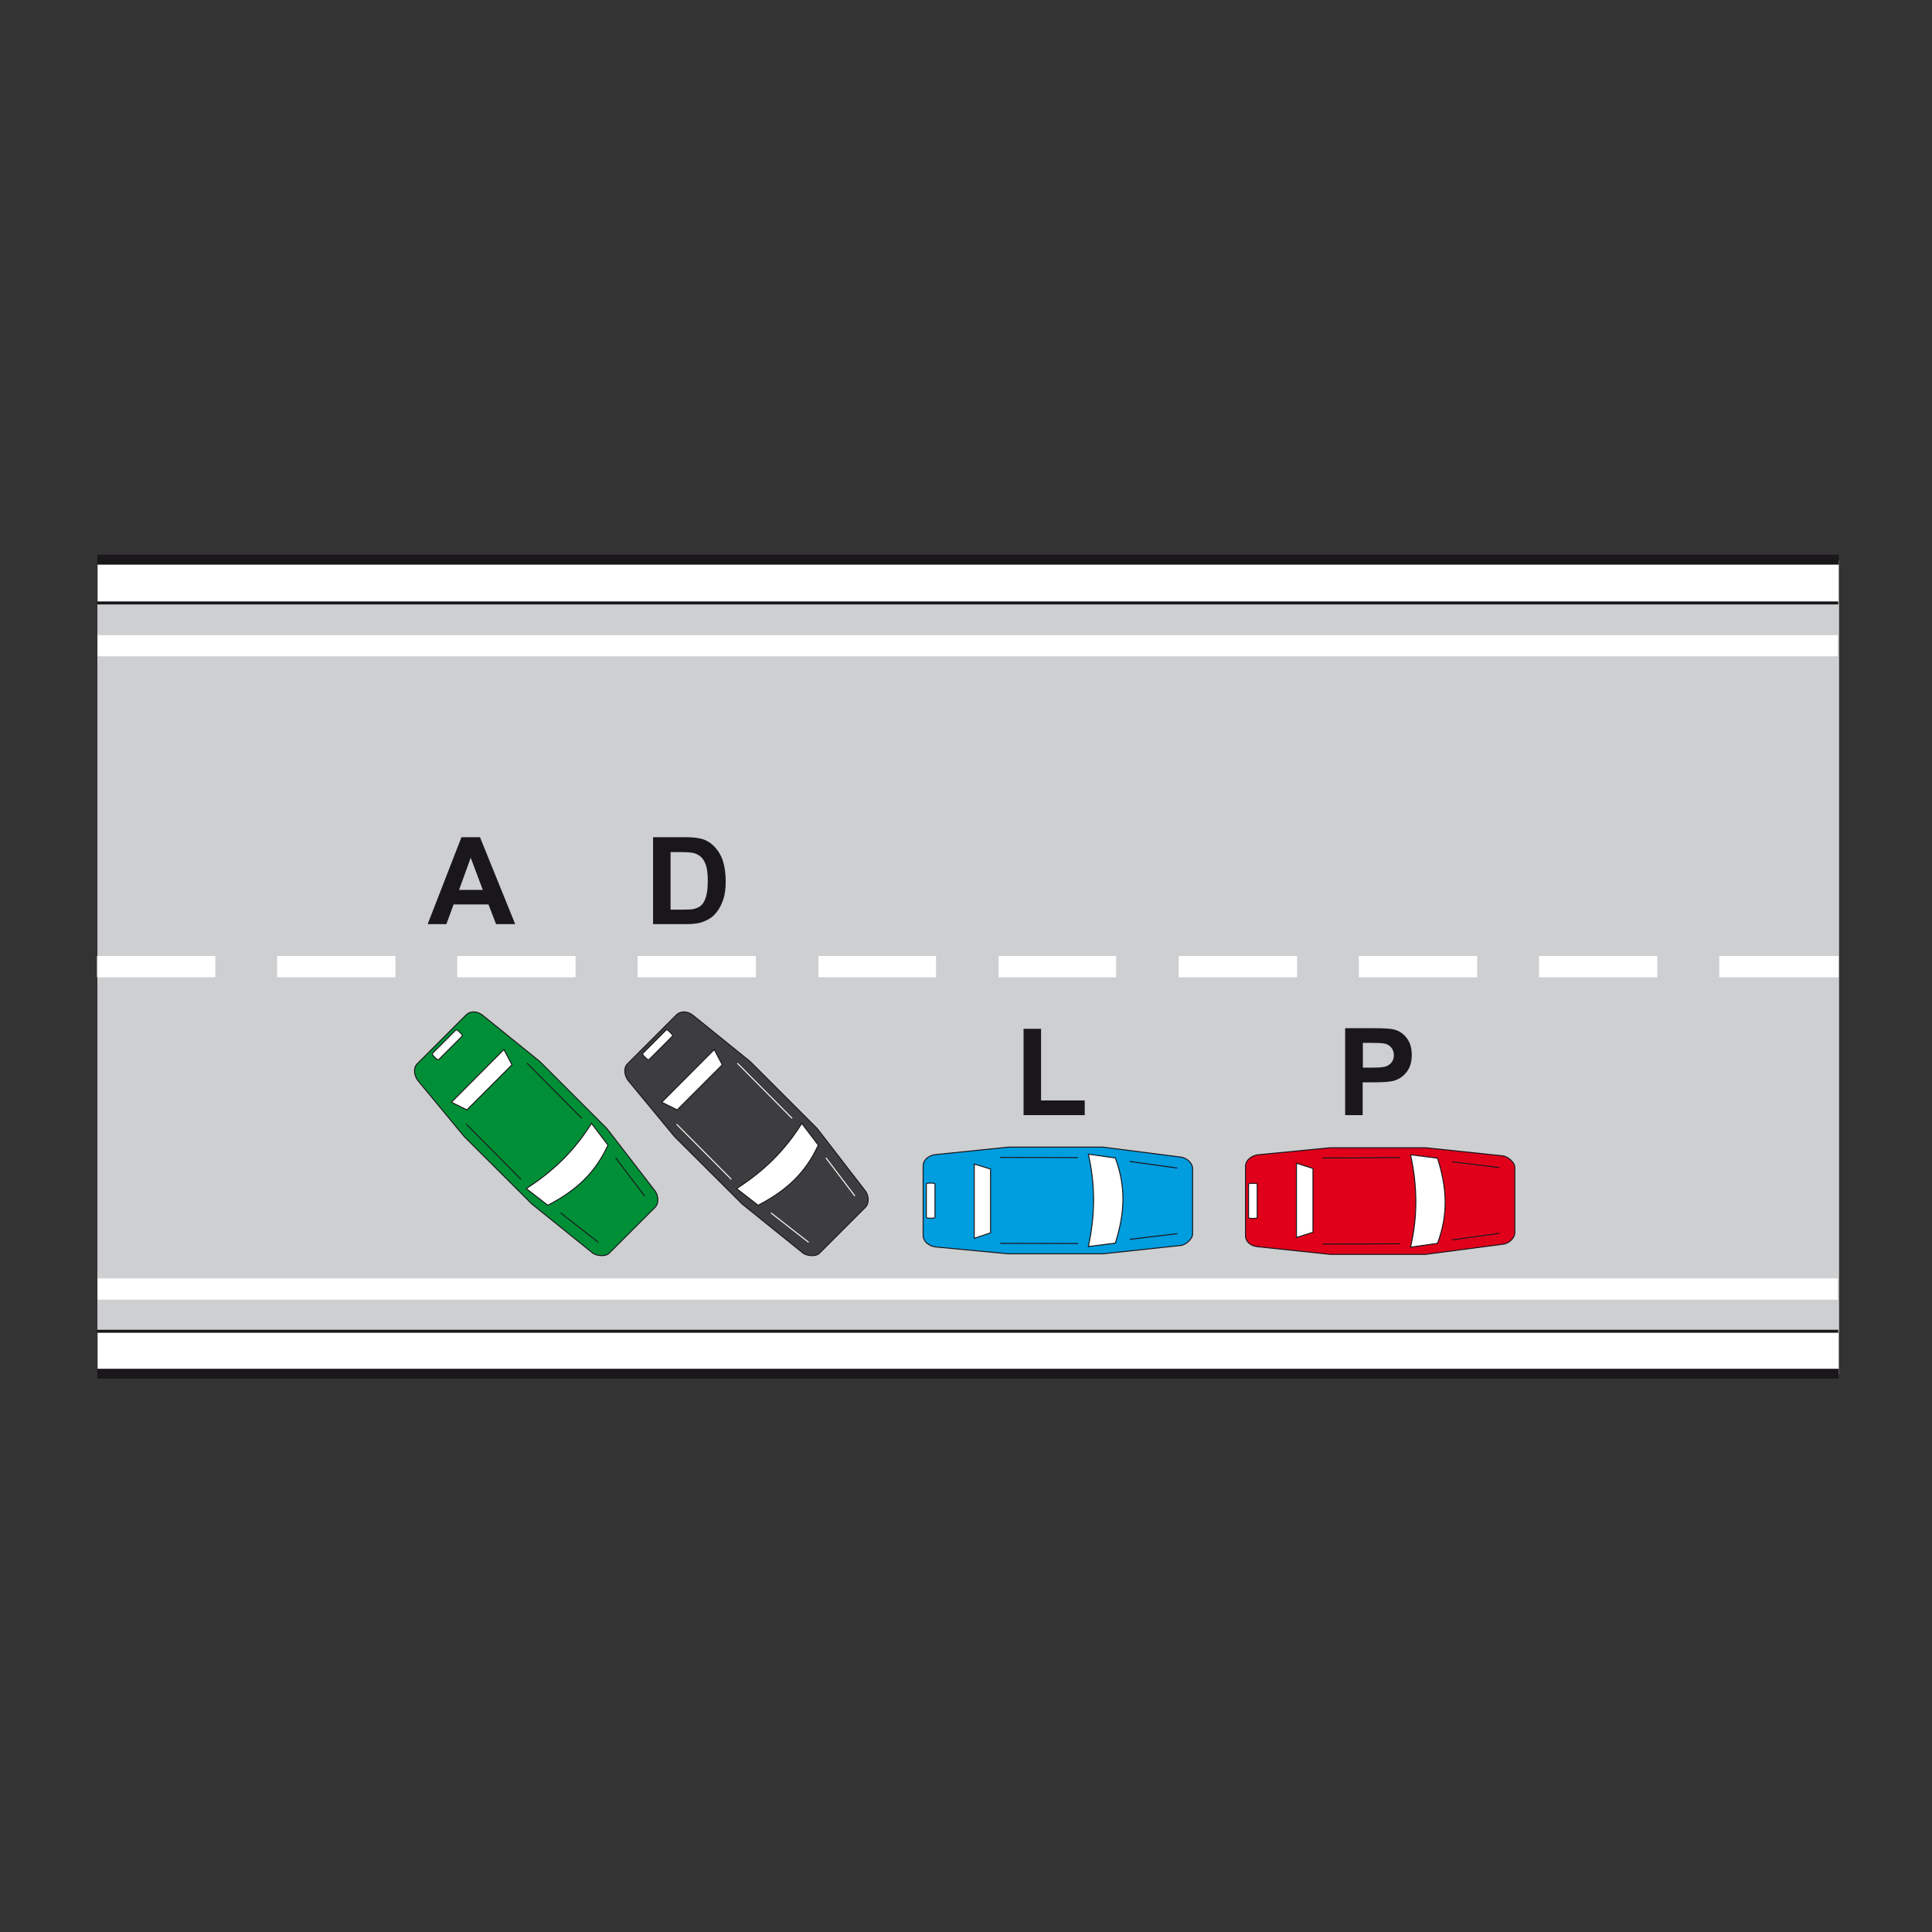 <?xml version="1.0" encoding="utf-8"?>
<!-- Generator: Adobe Illustrator 19.2.0, SVG Export Plug-In . SVG Version: 6.00 Build 0)  -->
<svg version="1.1" id="Livello_1" xmlns="http://www.w3.org/2000/svg" xmlns:xlink="http://www.w3.org/1999/xlink" x="0px" y="0px"
	 viewBox="0 0 960 960" style="enable-background:new 0 0 960 960;" xml:space="preserve">
<rect x="0" y="0" width="960" height="960" fill="#333333" stroke="none"/>
<style type="text/css">
	.st0{fill-rule:evenodd;clip-rule:evenodd;fill:#FFFFFF;}
	.st1{fill-rule:evenodd;clip-rule:evenodd;fill:#CECFD1;}
	.st2{fill:none;stroke:#1A171B;stroke-width:1.48;stroke-miterlimit:2.613;}
	.st3{fill:none;stroke:#1A171B;stroke-width:4.932;stroke-miterlimit:2.613;}
	.st4{fill-rule:evenodd;clip-rule:evenodd;fill:#E1001A;stroke:#1A171B;stroke-width:0.493;stroke-miterlimit:2.613;}
	.st5{fill-rule:evenodd;clip-rule:evenodd;fill:#FFFFFF;stroke:#1A171B;stroke-width:0.493;stroke-miterlimit:2.613;}
	.st6{fill:none;stroke:#1A171B;stroke-width:0.493;stroke-miterlimit:2.613;}
	.st7{fill-rule:evenodd;clip-rule:evenodd;fill:#008F36;stroke:#1A171B;stroke-width:0.493;stroke-miterlimit:2.613;}
	.st8{fill-rule:evenodd;clip-rule:evenodd;fill:#3D3D3F;stroke:#1A171B;stroke-width:0.493;stroke-miterlimit:2.613;}
	.st9{fill:none;stroke:#FFFFFF;stroke-width:0.493;stroke-miterlimit:2.613;}
	.st10{fill-rule:evenodd;clip-rule:evenodd;fill:#009DDF;stroke:#1A171B;stroke-width:0.493;stroke-miterlimit:2.613;}
	.st11{fill-rule:evenodd;clip-rule:evenodd;fill:#1A171B;}
</style>
<g>
	<g>
		<path class="st0" d="M48.5,682.9V278.4h865.2v404.5C625.2,682.5,336.9,682.6,48.5,682.9L48.5,682.9z"/>
		<path class="st1" d="M48.5,661.7V299.8h865.2v361.8C625.2,661.3,336.9,661.3,48.5,661.7L48.5,661.7z"/>
		<line class="st2" x1="48.2" y1="299.6" x2="913.4" y2="299.6"/>
		<line class="st3" x1="48.3" y1="278.1" x2="913.7" y2="278.1"/>
		<line class="st3" x1="48.3" y1="682.6" x2="913.7" y2="682.6"/>
		<path class="st0" d="M854.3,485.6V475h59.3v10.6H854.3L854.3,485.6z M823.5,475v10.6h-58.8V475H823.5L823.5,475z M734,475v10.6
			h-58.8V475H734L734,475z M644.5,475v10.6h-58.8V475H644.5L644.5,475z M554.6,475v10.6h-58.4V475H554.6L554.6,475z M465.1,475v10.6
			h-58.4V475H465.1L465.1,475z M375.6,475v10.6h-58.8V475H375.6L375.6,475z M286,475v10.6h-34.8h-24V475H286L286,475z M196.5,475
			v10.6h-58.8V475H196.5L196.5,475z M107,475v10.6H48.2V475H107L107,475z"/>
		<polygon class="st0" points="913.2,315.6 913.2,326.1 48.5,326.1 48.5,315.6 913.2,315.6 		"/>
		<polygon class="st0" points="913.2,635.2 913.2,645.8 48.5,645.8 48.5,635.2 913.2,635.2 		"/>
		<line class="st2" x1="48.2" y1="661.5" x2="913.4" y2="661.5"/>
		<path class="st4" d="M625,619.5l36.1,3.8h47.1l38.3-5c3.5-0.3,6.2-3.3,6.2-5.7c0-10.8,0-21.6,0-32.6c0-2.4-3.5-5.5-6.2-5.7
			l-38.2-4H661l-35.9,3.5c-2.9,0.3-6.2,2.5-6.2,5.7v34.4C618.8,617,621.5,619.2,625,619.5L625,619.5z"/>
		<path class="st5" d="M700.9,619.7l13.4-1.9c5.3-14.3,4.8-27.1,0-42.3l-13.4-1.7C704.2,589,704.6,603.8,700.9,619.7L700.9,619.7z"
			/>
		<polygon class="st5" points="644.2,614.9 652.4,612.3 652.4,580.6 644.2,578 644.2,614.9 		"/>
		<path class="st5" d="M623.6,605.4h-2.1c-0.6,0-1.1-0.2-1.1-0.5v-16.4c0-0.3,0.5-0.5,1.1-0.5h2.1c0.6,0,1.1,0.2,1.1,0.5v16.4
			C624.7,605.2,624.2,605.4,623.6,605.4L623.6,605.4z"/>
		<line class="st6" x1="657.1" y1="618.2" x2="695.8" y2="618"/>
		<line class="st6" x1="657.1" y1="575.4" x2="695.8" y2="575.2"/>
		<line class="st6" x1="721.5" y1="616.1" x2="745.1" y2="612.8"/>
		<line class="st6" x1="721.5" y1="577.3" x2="745.1" y2="580.2"/>
		<path class="st7" d="M240.1,504.7l28.2,22.8l33.3,33.3l23.6,30.6c2.3,2.7,2.1,6.7,0.4,8.4c-7.6,7.6-15.3,15.3-23,23
			c-1.7,1.7-6.4,1.4-8.4-0.4l-29.9-24.1l-33.6-33.5l-23-27.8c-1.8-2.2-2.6-6.2-0.4-8.4l24.3-24.3
			C233.9,502.1,237.4,502.4,240.1,504.7L240.1,504.7z"/>
		<path class="st5" d="M293.9,558.2l8.2,10.8c-6.4,13.9-15.7,22.5-29.9,29.9l-10.7-8.3C274.6,582.2,285.3,572,293.9,558.2
			L293.9,558.2z"/>
		<polygon class="st5" points="250.4,521.5 254.4,529.1 232,551.5 224.3,547.7 250.4,521.5 		"/>
		<path class="st5" d="M229.2,513.7l-1.5-1.5c-0.4-0.4-1-0.6-1.2-0.4l-11.6,11.6c-0.2,0.2,0,0.7,0.4,1.2l1.5,1.5
			c0.4,0.4,1,0.6,1.2,0.4l11.6-11.6C229.8,514.6,229.6,514.1,229.2,513.7L229.2,513.7z"/>
		<line class="st6" x1="261.9" y1="528.3" x2="289.1" y2="555.7"/>
		<line class="st6" x1="231.7" y1="558.6" x2="258.9" y2="586"/>
		<line class="st6" x1="305.9" y1="575.3" x2="320.3" y2="594.3"/>
		<line class="st6" x1="278.6" y1="602.7" x2="297.3" y2="617.3"/>
		<path class="st8" d="M344.6,504.7l28.2,22.8l33.3,33.3l23.6,30.6c2.3,2.7,2.1,6.7,0.4,8.4c-7.6,7.6-15.3,15.3-23,23
			c-1.7,1.7-6.4,1.4-8.4-0.4l-29.9-24.1l-33.6-33.5l-23-27.8c-1.8-2.2-2.6-6.2-0.4-8.4l24.3-24.3
			C338.4,502.1,341.9,502.4,344.6,504.7L344.6,504.7z"/>
		<path class="st5" d="M398.4,558.2l8.2,10.8c-6.4,13.9-15.7,22.5-29.9,29.9l-10.7-8.3C379.1,582.2,389.8,572,398.4,558.2
			L398.4,558.2z"/>
		<polygon class="st5" points="354.9,521.5 358.9,529.1 336.5,551.5 328.8,547.7 354.9,521.5 		"/>
		<path class="st5" d="M333.7,513.7l-1.5-1.5c-0.4-0.4-1-0.6-1.2-0.4l-11.6,11.6c-0.2,0.2,0,0.7,0.4,1.2l1.5,1.5
			c0.4,0.4,1,0.6,1.2,0.4l11.6-11.6C334.3,514.6,334.1,514.1,333.7,513.7L333.7,513.7z"/>
		<line class="st9" x1="366.4" y1="528.3" x2="393.6" y2="555.7"/>
		<line class="st9" x1="336.2" y1="558.6" x2="363.4" y2="586"/>
		<line class="st9" x1="410.4" y1="575.3" x2="424.8" y2="594.3"/>
		<line class="st9" x1="383.1" y1="602.7" x2="401.8" y2="617.3"/>
		<path class="st10" d="M464.9,573.7L501,570l47.1,0l38.3,4.9c3.5,0.3,6.2,3.3,6.2,5.7c0,10.8,0,21.6,0,32.6c0,2.4-3.5,5.6-6.2,5.7
			l-38.2,4.1l-47.4,0l-35.9-3.4c-2.9-0.3-6.2-2.5-6.2-5.7l0-34.4C458.7,576.3,461.4,574.1,464.9,573.7L464.9,573.7z"/>
		<path class="st5" d="M540.8,573.5l13.4,1.9c5.3,14.3,4.8,27.1,0,42.3l-13.4,1.7C544.1,604.2,544.4,589.4,540.8,573.5L540.8,573.5z
			"/>
		<polygon class="st5" points="484.1,578.4 492.2,580.9 492.2,612.6 484.1,615.3 484.1,578.4 		"/>
		<path class="st5" d="M463.5,587.9l-2.1,0c-0.6,0-1.1,0.2-1.1,0.5l0,16.4c0,0.3,0.5,0.5,1.1,0.5h2.1c0.6,0,1.1-0.2,1.1-0.5l0-16.4
			C464.6,588.1,464.1,587.9,463.5,587.9L463.5,587.9z"/>
		<line class="st6" x1="497" y1="575.1" x2="535.6" y2="575.2"/>
		<line class="st6" x1="497" y1="617.8" x2="535.7" y2="617.9"/>
		<line class="st6" x1="561.3" y1="577.1" x2="585" y2="580.4"/>
		<line class="st6" x1="561.4" y1="615.8" x2="585" y2="613"/>
		<polygon class="st11" points="508.6,554.1 508.6,511.2 517.3,511.2 517.3,546.8 539,546.8 539,554.1 508.6,554.1 		"/>
		<path class="st11" d="M668.4,554.1v-43.2h14c5.3,0,8.8,0.2,10.4,0.7c2.5,0.6,4.6,2.1,6.2,4.2c1.7,2.2,2.5,5,2.5,8.4
			c0,2.7-0.5,4.9-1.4,6.7c-1,1.8-2.2,3.2-3.7,4.3c-1.5,1-3,1.7-4.5,2c-2.1,0.4-5.1,0.6-9.1,0.6h-5.7v16.3H668.4L668.4,554.1z
			 M677.2,518.2v12.3h4.8c3.4,0,5.7-0.2,6.9-0.7c1.2-0.5,2.1-1.2,2.7-2.1c0.7-1,1-2.1,1-3.4c0-1.6-0.5-2.9-1.4-3.9
			c-0.9-1-2.1-1.7-3.5-1.9c-1.1-0.2-3.1-0.3-6.3-0.3H677.2L677.2,518.2z"/>
		<path class="st11" d="M256,459.2h-9.5l-3.8-9.8h-17.3l-3.6,9.8h-9.3l16.8-43.2h9.2L256,459.2L256,459.2z M239.9,442.2l-6-16
			l-5.8,16H239.9L239.9,442.2z"/>
		<path class="st11" d="M324.5,416h15.9c3.6,0,6.3,0.3,8.2,0.8c2.5,0.7,4.7,2.1,6.5,4c1.8,1.9,3.2,4.2,4.1,7
			c0.9,2.8,1.4,6.2,1.4,10.2c0,3.6-0.4,6.6-1.3,9.2c-1.1,3.1-2.6,5.7-4.6,7.6c-1.5,1.5-3.5,2.6-6.1,3.5c-1.9,0.6-4.5,0.9-7.7,0.9
			h-16.4V416L324.5,416z M333.2,423.3V452h6.5c2.4,0,4.2-0.1,5.3-0.4c1.4-0.4,2.6-0.9,3.5-1.8c0.9-0.8,1.7-2.2,2.3-4.2
			c0.6-1.9,0.9-4.6,0.9-7.9c0-3.3-0.3-5.9-0.9-7.7c-0.6-1.8-1.4-3.2-2.5-4.2c-1.1-1-2.4-1.7-4-2c-1.2-0.3-3.6-0.4-7.2-0.4H333.2
			L333.2,423.3z"/>
	</g>
</g>
</svg>
